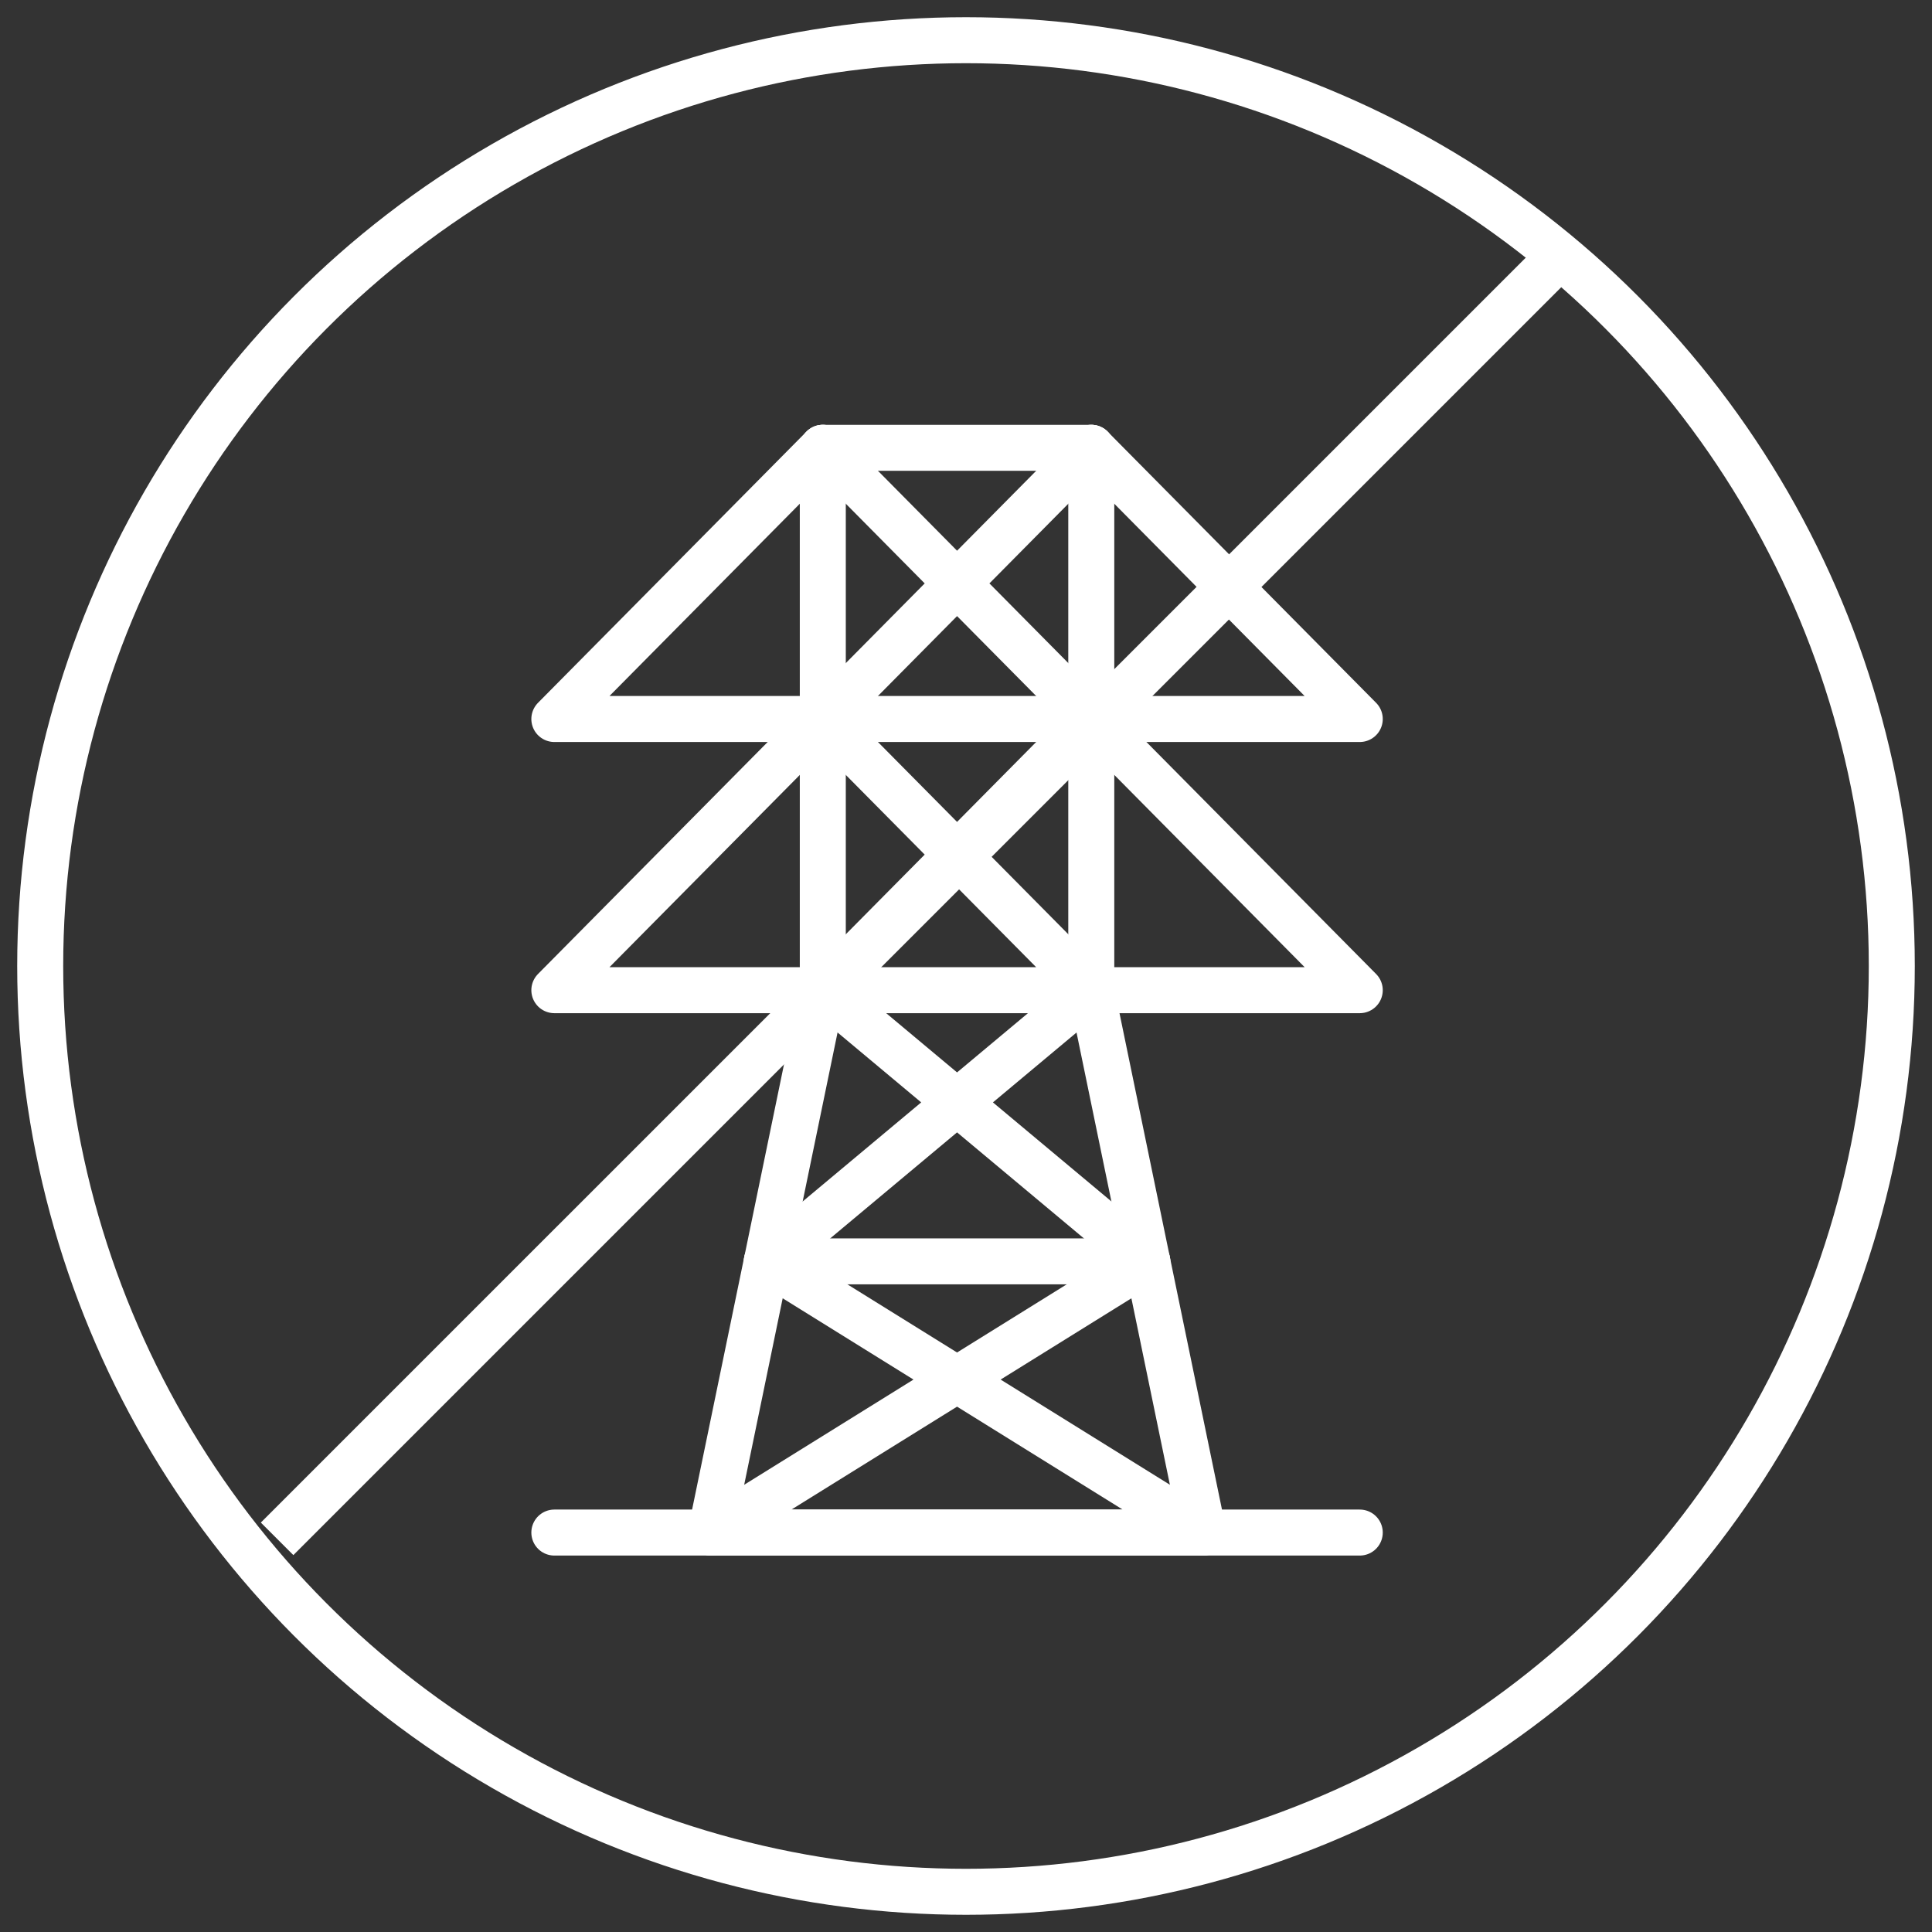 <svg xmlns="http://www.w3.org/2000/svg" viewBox="0 0 84 84">
  <rect x="0" y="0" width="84" height="84" fill="#333333" stroke="none"/>
  <g fill="none" fill-rule="evenodd" stroke="#FFF" stroke-width="2">
    <g stroke-linecap="round" stroke-linejoin="round">
      <path d="M59.12 66.633H24.102M35.775 19.47L59.12 43.051h-35.018L47.448 19.47M35.775 43.052l14.107 11.791m-2.434-11.791L33.34 54.843m2.434-23.582L47.448 43.052m-0-11.791L35.774 43.052"/>
      <path d="M47.447 19.47L59.12 31.261H24.102L35.774 19.47M33.341 54.842L52.315 66.633H30.907L49.881 54.842"/>
      <path d="M52.315 66.633l-4.868-23.581V19.47H35.774V43.052l-4.868 23.581m2.434-11.791H49.881"/>
    </g>
    <g transform="translate(1 1)">
      <ellipse cx="41" cy="41" rx="40.252" ry="40.252"/>
      <path d="M66.427 10.527L11.048 65.906"/>
    </g>
  </g>
</svg>